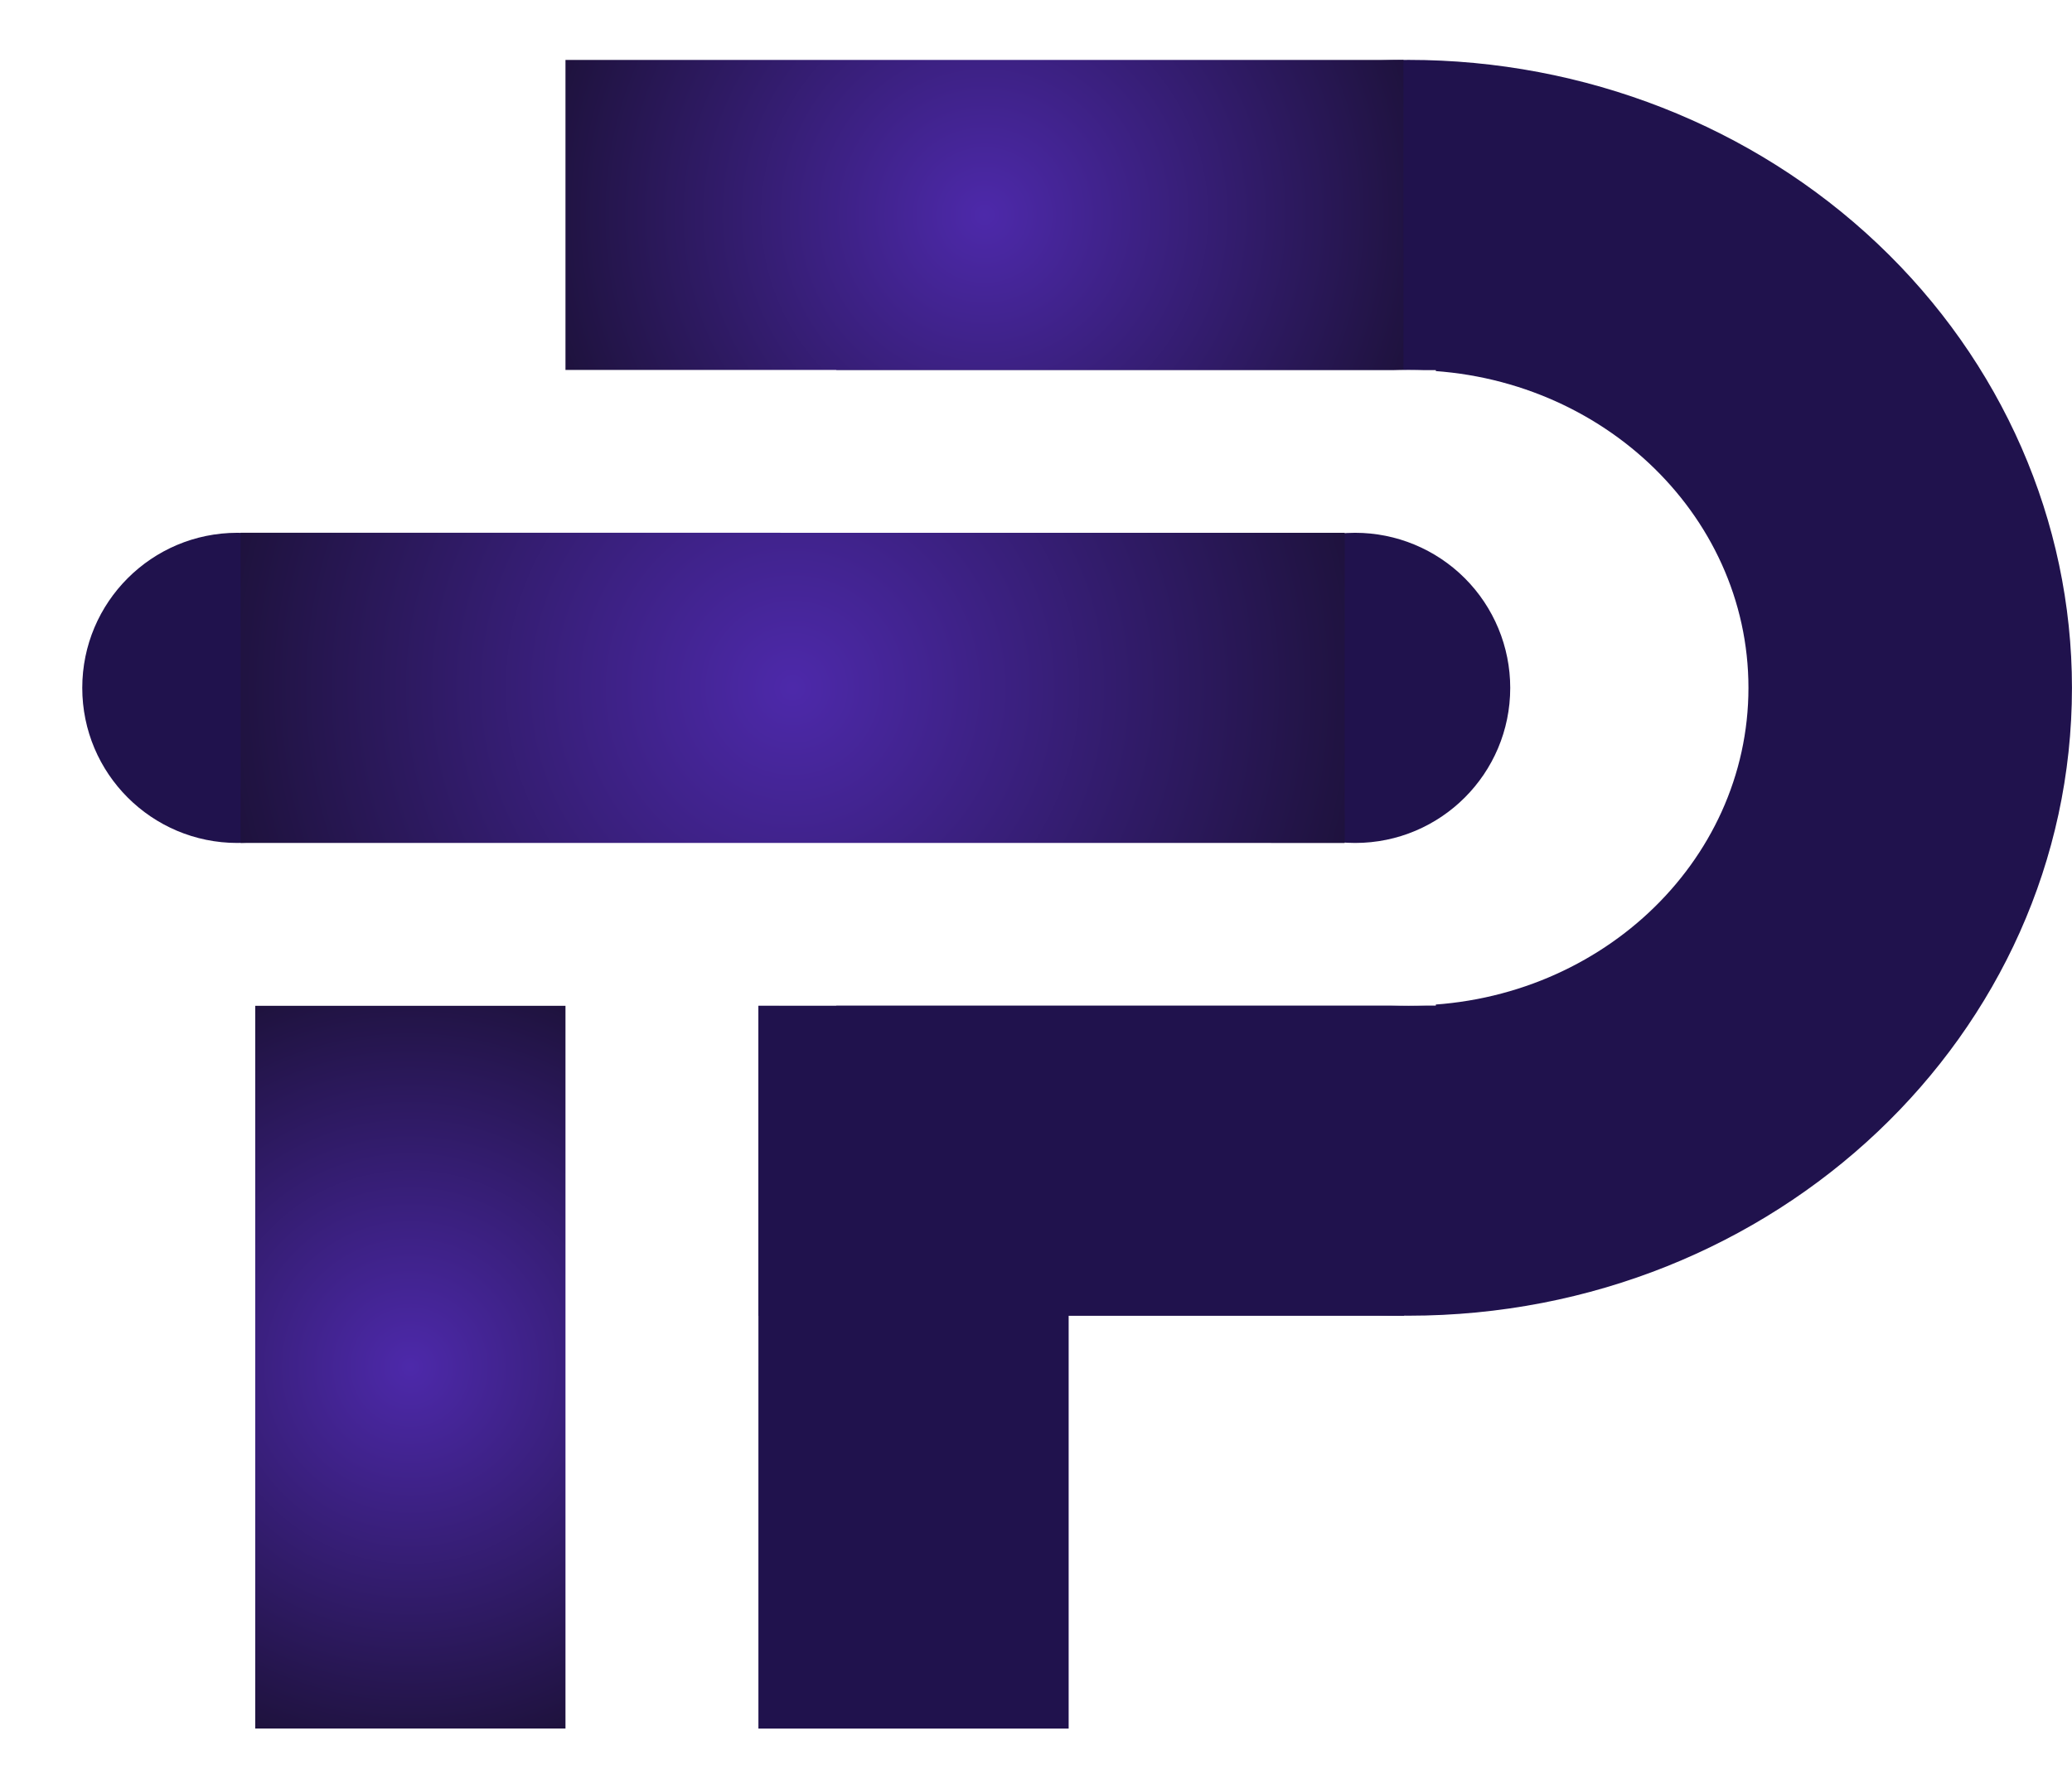 <svg version="1.1" viewBox="0.0 0.0 211.199 182.399" fill="none" stroke="none"
     stroke-linecap="square" stroke-miterlimit="10" xmlns:xlink="http://www.w3.org/1999/xlink"
     xmlns="http://www.w3.org/2000/svg">
    <rect x="0.0" y="0.0" width="211.199" height="182.399" fill="#808080" stroke="none"/>
    <clipPath id="g36894560d47_0_0.0">
        <path d="m0 0l211.199 0l0 182.399l-211.199 0l0 -182.399z" clip-rule="nonzero"/>
    </clipPath>
    <g clip-path="url(#g36894560d47_0_0.0)">
        <path fill="#ffffff" d="m0 0l211.199 0l0 182.399l-211.199 0z" fill-rule="evenodd"/>
        <path fill="#20124d"
              d="m75.951 70.122l0 0c0 -35.355 30.275 -64.016 67.622 -64.016l0 0c17.934 0 35.134 6.744 47.816 18.75c12.682 12.005 19.806 28.288 19.806 45.266l0 0c0 35.355 -30.275 64.016 -67.622 64.016l0 0c-37.347 0 -67.622 -28.661 -67.622 -64.016z"
              fill-rule="evenodd"/>
        <defs>
            <radialGradient id="g36894560d47_0_0.1" gradientUnits="userSpaceOnUse"
                            gradientTransform="matrix(0.0 6.332 -6.332 0.0 0.0 0.0)"
                            spreadMethod="pad" cx="22.01" cy="-6.605" fx="22.01"
                            fy="-6.605" r="6.332">
                <stop offset="0.0" stop-color="#4d29aa"/>
                <stop offset="1.0" stop-color="#1e123d"/>
            </radialGradient>
        </defs>
        <path fill="url(#g36894560d47_0_0.1)"
              d="m57.639 102.526l0 0c3.3950806E-4 0 6.1416626E-4 2.746582E-4 6.1416626E-4 6.1035156E-4l-6.1416626E-4 73.7c0 1.5258789E-4 -6.484985E-5 3.0517578E-4 -1.7929077E-4 4.272461E-4c-1.18255615E-4 1.2207031E-4 -2.746582E-4 1.8310547E-4 -4.348755E-4 1.8310547E-4l-31.621 -6.1035156E-4c-3.3950806E-4 0 -6.1416626E-4 -2.746582E-4 -6.1416626E-4 -6.2561035E-4l6.1416626E-4 -73.7l0 0c0 -3.4332275E-4 2.746582E-4 -6.1798096E-4 6.1416626E-4 -6.1798096E-4z"
              fill-rule="evenodd"/>
        <path fill="#20124d"
              d="m108.928 102.528l0 0c3.3569336E-4 0 6.1035156E-4 2.746582E-4 6.1035156E-4 6.1035156E-4l-6.1035156E-4 73.7c0 1.5258789E-4 -6.866455E-5 3.2043457E-4 -1.8310547E-4 4.272461E-4c-1.1444092E-4 1.2207031E-4 -2.746582E-4 1.8310547E-4 -4.348755E-4 1.8310547E-4l-31.621 -6.1035156E-4c-3.4332275E-4 0 -6.1798096E-4 -2.746582E-4 -6.1798096E-4 -6.2561035E-4l6.1798096E-4 -73.7l0 0c0 -3.4332275E-4 2.746582E-4 -6.1798096E-4 6.1035156E-4 -6.1798096E-4z"
              fill-rule="evenodd"/>
        <defs>
            <radialGradient id="g36894560d47_0_0.2" gradientUnits="userSpaceOnUse"
                            gradientTransform="matrix(6.749 0.0 0.0 6.749 0.0 0.0)"
                            spreadMethod="pad" cx="14.87" cy="3.248" fx="14.87"
                            fy="3.248" r="6.749">
                <stop offset="0.0" stop-color="#4d29aa"/>
                <stop offset="1.0" stop-color="#1e123d"/>
            </radialGradient>
        </defs>
        <path fill="url(#g36894560d47_0_0.2)"
              d="m57.639 6.111l0 0c0 -3.9291382E-4 3.1661987E-4 -7.1144104E-4 7.095337E-4 -7.1144104E-4l85.417 7.1144104E-4c1.8310547E-4 0 3.6621094E-4 7.534027E-5 5.0354004E-4 2.0885468E-4c1.373291E-4 1.335144E-4 2.1362305E-4 3.142357E-4 2.1362305E-4 5.030632E-4l-7.171631E-4 31.621c0 3.9291382E-4 -3.2043457E-4 7.095337E-4 -7.171631E-4 7.095337E-4l-85.417 -7.095337E-4l0 0c-3.9291382E-4 0 -7.133484E-4 -3.2043457E-4 -7.133484E-4 -7.133484E-4z"
              fill-rule="evenodd"/>
        <path fill="#20124d"
              d="m77.305 102.526l0 0c0 -3.0517578E-4 2.5177002E-4 -5.493164E-4 5.493164E-4 -5.493164E-4l65.826 5.493164E-4c1.5258789E-4 0 2.89917E-4 5.340576E-5 3.8146973E-4 1.6021729E-4c1.0681152E-4 9.918213E-5 1.6784668E-4 2.3651123E-4 1.6784668E-4 3.8146973E-4l-5.493164E-4 31.621c0 3.0517578E-4 -2.4414062E-4 5.493164E-4 -5.493164E-4 5.493164E-4l-65.826 -5.493164E-4l0 0c-2.975464E-4 0 -5.493164E-4 -2.4414062E-4 -5.493164E-4 -5.493164E-4z"
              fill-rule="evenodd"/>
        <path fill="#ffffff" d="m3.11 37.735l143.244 0l0 64.787l-143.244 0z" fill-rule="evenodd"/>
        <path fill="#ffffff"
              d="m108.928 70.123l0 0c0 -17.891 15.511 -32.394 34.646 -32.394l0 0c19.134 0 34.646 14.503 34.646 32.394l0 0c0 17.891 -15.511 32.394 -34.646 32.394l0 0c-19.134 0 -34.646 -14.503 -34.646 -32.394z"
              fill-rule="evenodd"/>
        <path fill="#20124d"
              d="m122.316 70.13l0 0c0 -8.732 7.079 -15.811 15.811 -15.811l0 0c4.193 0 8.215 1.666 11.18 4.631c2.965 2.965 4.631 6.987 4.631 11.18l0 0c0 8.732 -7.079 15.811 -15.811 15.811l0 0c-8.732 0 -15.811 -7.079 -15.811 -15.811z"
              fill-rule="evenodd"/>
        <path fill="#20124d"
              d="m8.385 70.13l0 0c0 -8.732 7.079 -15.811 15.811 -15.811l0 0c4.193 0 8.215 1.666 11.18 4.631c2.965 2.965 4.631 6.987 4.631 11.18l0 0c0 8.732 -7.079 15.811 -15.811 15.811l0 0c-8.732 0 -15.811 -7.079 -15.811 -15.811z"
              fill-rule="evenodd"/>
        <defs>
            <radialGradient id="g36894560d47_0_0.3" gradientUnits="userSpaceOnUse"
                            gradientTransform="matrix(7.645 0.0 0.0 7.645 0.0 0.0)"
                            spreadMethod="pad" cx="10.568" cy="9.173" fx="10.568"
                            fy="9.173" r="7.645">
                <stop offset="0.0" stop-color="#4d29aa"/>
                <stop offset="1.0" stop-color="#1e123d"/>
            </radialGradient>
        </defs>
        <path fill="url(#g36894560d47_0_0.3)"
              d="m24.528 54.318l0 0c0 -5.187988E-4 4.196167E-4 -9.384155E-4 9.384155E-4 -9.384155E-4l112.534 9.384155E-4c2.593994E-4 0 4.8828125E-4 9.918213E-5 6.713867E-4 2.746582E-4c1.6784668E-4 1.7547607E-4 2.746582E-4 4.15802E-4 2.746582E-4 6.637573E-4l-9.460449E-4 31.621c0 5.1116943E-4 -4.119873E-4 9.3078613E-4 -9.3078613E-4 9.3078613E-4l-112.534 -9.3078613E-4l0 0c-5.187988E-4 0 -9.384155E-4 -4.272461E-4 -9.384155E-4 -9.384155E-4z"
              fill-rule="evenodd"/>
    </g>
</svg>